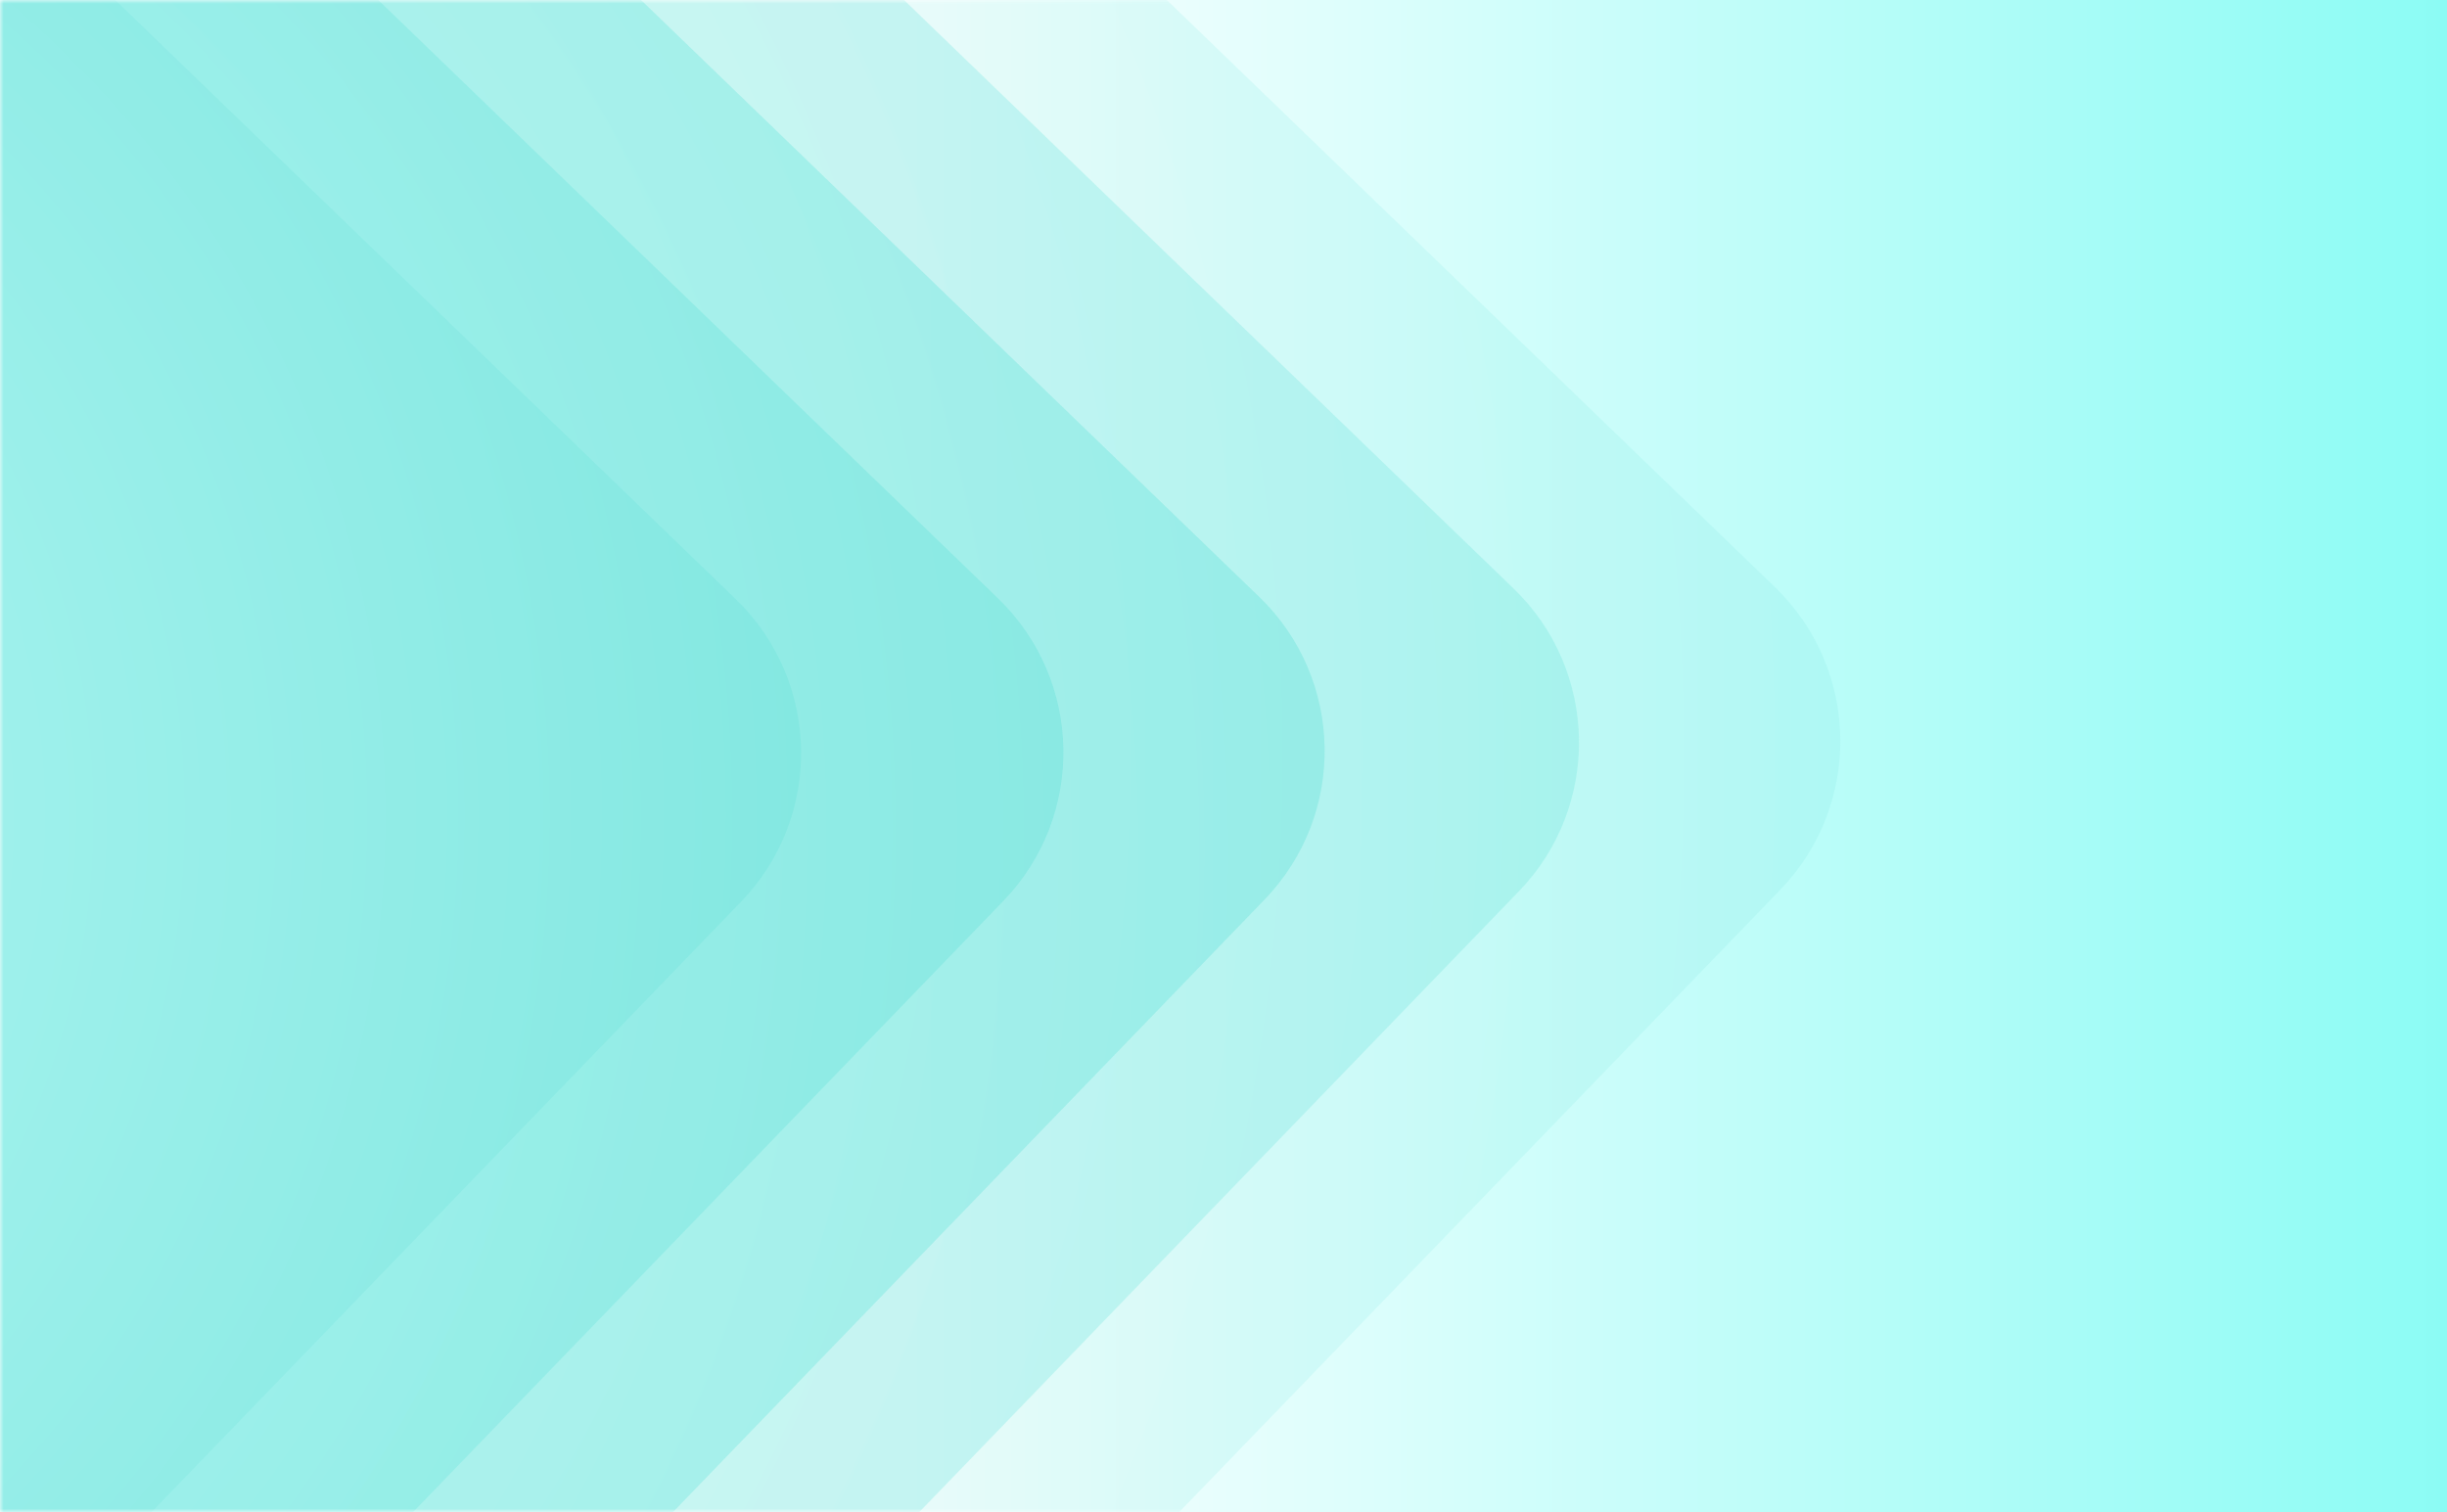 <svg width="343" height="212" viewBox="0 0 343 212" fill="none" xmlns="http://www.w3.org/2000/svg">
<rect x="0" y="0" width="343" height="212" fill="#333333" stroke="none"/>
<g clip-path="url(#clip0_7995_14673)">
<rect width="343" height="212" fill="url(#paint0_linear_7995_14673)"/>
<mask id="mask0_7995_14673" style="mask-type:alpha" maskUnits="userSpaceOnUse" x="0" y="0" width="343" height="212">
<rect width="343" height="212" fill="#D9D9D9"/>
</mask>
<g mask="url(#mask0_7995_14673)">
<rect opacity="0.2" x="-303.252" y="113.174" width="405.682" height="405.682" rx="30" transform="rotate(-46 -303.252 113.174)" fill="url(#paint1_radial_7995_14673)"/>
<rect opacity="0.4" x="-285.245" y="112.422" width="367.045" height="367.045" rx="30" transform="rotate(-46 -285.245 112.422)" fill="url(#paint2_radial_7995_14673)"/>
<rect opacity="0.6" x="-266.271" y="112.637" width="328.409" height="328.409" rx="30" transform="rotate(-46 -266.271 112.637)" fill="url(#paint3_radial_7995_14673)"/>
<rect opacity="0.8" x="-248.264" y="111.885" width="289.773" height="289.773" rx="30" transform="rotate(-46 -248.264 111.885)" fill="url(#paint4_radial_7995_14673)"/>
<rect x="-230.393" y="111.037" width="251.136" height="251.136" rx="30" transform="rotate(-46 -230.393 111.037)" fill="url(#paint5_radial_7995_14673)"/>
</g>
</g>
<defs>
<linearGradient id="paint0_linear_7995_14673" x1="125.702" y1="0" x2="370.771" y2="0" gradientUnits="userSpaceOnUse">
<stop stop-color="white"/>
<stop offset="1" stop-color="#7DFBF3"/>
</linearGradient>
<radialGradient id="paint1_radial_7995_14673" cx="0" cy="0" r="1" gradientUnits="userSpaceOnUse" gradientTransform="translate(-151.722 270.995) rotate(43.915) scale(801.526)">
<stop stop-color="#B4F8F4"/>
<stop offset="1" stop-color="#41D1C7"/>
</radialGradient>
<radialGradient id="paint2_radial_7995_14673" cx="0" cy="0" r="1" gradientUnits="userSpaceOnUse" gradientTransform="translate(-148.146 255.213) rotate(43.915) scale(725.19)">
<stop stop-color="#B4F8F4"/>
<stop offset="1" stop-color="#41D1C7"/>
</radialGradient>
<radialGradient id="paint3_radial_7995_14673" cx="0" cy="0" r="1" gradientUnits="userSpaceOnUse" gradientTransform="translate(-143.605 240.397) rotate(43.915) scale(648.855)">
<stop stop-color="#B4F8F4"/>
<stop offset="1" stop-color="#41D1C7"/>
</radialGradient>
<radialGradient id="paint4_radial_7995_14673" cx="0" cy="0" r="1" gradientUnits="userSpaceOnUse" gradientTransform="translate(-140.029 224.614) rotate(43.915) scale(572.519)">
<stop stop-color="#B4F8F4"/>
<stop offset="1" stop-color="#41D1C7"/>
</radialGradient>
<radialGradient id="paint5_radial_7995_14673" cx="0" cy="0" r="1" gradientUnits="userSpaceOnUse" gradientTransform="translate(-136.589 208.736) rotate(43.915) scale(496.183)">
<stop stop-color="#B4F8F4"/>
<stop offset="1" stop-color="#41D1C7"/>
</radialGradient>
<clipPath id="clip0_7995_14673">
<rect width="343" height="212" fill="white"/>
</clipPath>
</defs>
</svg>
